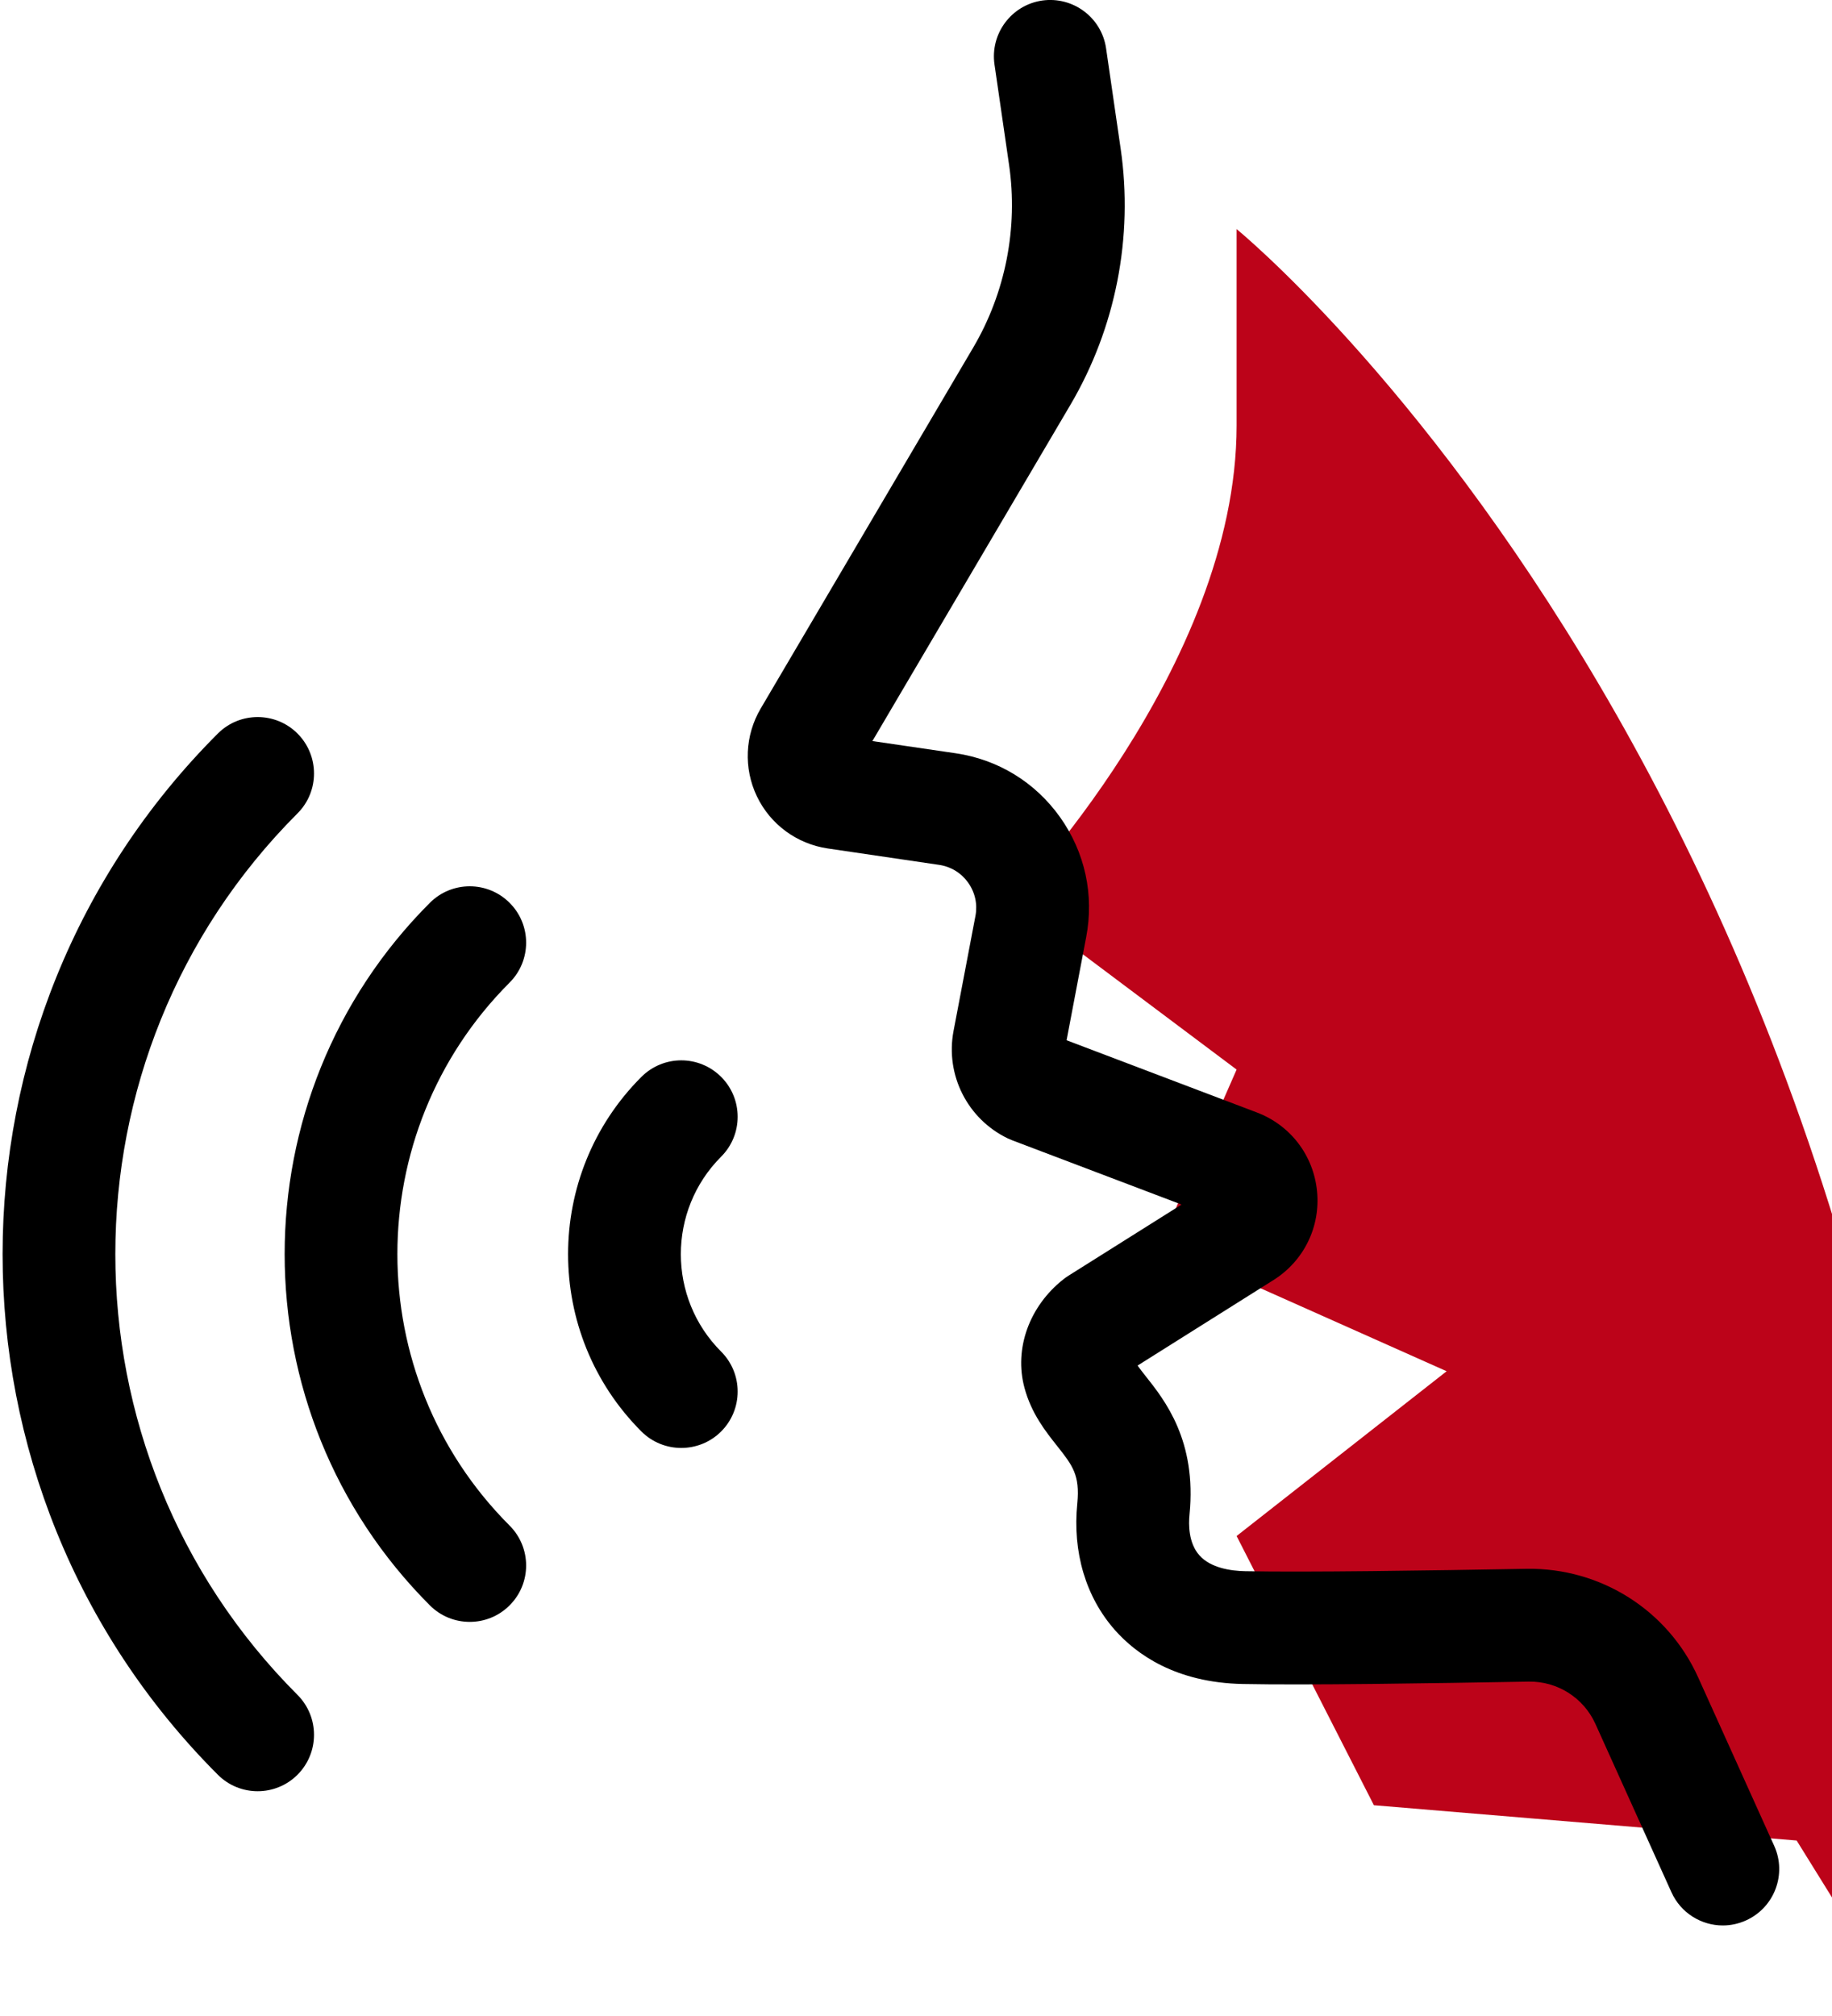 <svg width="20" height="22" viewBox="0 0 20 22" fill="none" xmlns="http://www.w3.org/2000/svg">
<g filter="url(#filter0_i)">
<path d="M11.5 0.5C11.5 0.5 19.424 6.945 19.424 21L17.614 18.085L12.999 17.7L11.5 14.762L13.793 12.964L10.668 11.571L11.5 9.672L9.036 7.825C9.036 7.825 11.5 5.286 11.5 2.643" fill="#BC0319"/>
</g>
<path d="M5.128 17.699C4.97 17.699 4.813 17.639 4.693 17.519C2.579 15.405 2.579 11.966 4.693 9.852C4.933 9.612 5.323 9.612 5.563 9.852C5.804 10.092 5.804 10.482 5.563 10.723C3.93 12.357 3.93 15.015 5.563 16.648C5.804 16.889 5.804 17.279 5.563 17.519C5.443 17.639 5.286 17.699 5.128 17.699Z" fill="black"/>
<path d="M7.437 15.801C7.28 15.801 7.122 15.741 7.002 15.621C5.935 14.554 5.935 12.818 7.002 11.752C7.243 11.511 7.632 11.511 7.873 11.752C8.113 11.992 8.113 12.382 7.873 12.622C7.286 13.209 7.286 14.164 7.873 14.75C8.113 14.991 8.113 15.38 7.873 15.621C7.753 15.741 7.595 15.801 7.437 15.801Z" fill="black"/>
<path d="M2.813 19.547C2.655 19.547 2.498 19.487 2.378 19.367C-0.755 16.235 -0.755 11.138 2.378 8.005C2.618 7.765 3.008 7.765 3.248 8.005C3.488 8.246 3.488 8.636 3.248 8.876C0.596 11.528 0.596 15.844 3.248 18.496C3.488 18.737 3.488 19.126 3.248 19.367C3.128 19.487 2.97 19.547 2.813 19.547Z" fill="black"/>
<path d="M18.808 21.012C18.574 21.012 18.35 20.877 18.247 20.649L17.417 18.812C17.288 18.527 17.002 18.346 16.69 18.351C15.598 18.37 14.255 18.391 13.57 18.377C12.833 18.363 12.404 18.05 12.173 17.79C11.854 17.43 11.707 16.938 11.761 16.405C11.791 16.096 11.708 15.991 11.542 15.781C11.416 15.622 11.259 15.425 11.184 15.144C11.069 14.718 11.237 14.253 11.61 13.96C11.627 13.947 11.644 13.934 11.662 13.923L12.899 13.145L11.051 12.444C11.035 12.438 11.019 12.431 11.004 12.424C10.563 12.213 10.318 11.731 10.41 11.25L10.649 9.995C10.673 9.867 10.645 9.738 10.569 9.632C10.494 9.526 10.381 9.457 10.252 9.438L9.036 9.259C8.699 9.209 8.41 8.997 8.263 8.69C8.116 8.383 8.132 8.024 8.305 7.731L10.624 3.794C10.977 3.195 11.116 2.486 11.016 1.799L10.857 0.704C10.808 0.368 11.041 0.055 11.377 0.006C11.714 -0.042 12.026 0.191 12.075 0.527L12.234 1.621C12.375 2.586 12.18 3.579 11.685 4.419L9.524 8.087L10.432 8.22C10.896 8.288 11.301 8.536 11.573 8.918C11.845 9.301 11.946 9.765 11.858 10.226L11.644 11.352L13.721 12.14C14.088 12.279 14.339 12.608 14.378 12.998C14.417 13.387 14.235 13.759 13.904 13.968L12.419 14.902C12.444 14.938 12.477 14.979 12.506 15.016C12.716 15.28 13.066 15.722 12.986 16.527C12.975 16.636 12.974 16.838 13.094 16.973C13.216 17.11 13.434 17.143 13.595 17.146C14.259 17.159 15.587 17.139 16.669 17.12C17.474 17.108 18.208 17.571 18.539 18.305L19.369 20.143C19.509 20.453 19.371 20.817 19.061 20.957C18.979 20.994 18.893 21.012 18.808 21.012Z" fill="black"/>
<defs>
<filter id="filter0_i" x="9.036" y="0.5" width="10.387" height="20.5" filterUnits="userSpaceOnUse" color-interpolation-filters="sRGB">
<feFlood flood-opacity="0" result="BackgroundImageFix"/>
<feBlend mode="normal" in="SourceGraphic" in2="BackgroundImageFix" result="shape"/>
<feColorMatrix in="SourceAlpha" type="matrix" values="0 0 0 0 0 0 0 0 0 0 0 0 0 0 0 0 0 0 127 0" result="hardAlpha"/>
<feOffset dx="2" dy="2"/>
<feComposite in2="hardAlpha" operator="arithmetic" k2="-1" k3="1"/>
<feColorMatrix type="matrix" values="0 0 0 0 0.984 0 0 0 0 0.992 0 0 0 0 0.992 0 0 0 1 0"/>
<feBlend mode="normal" in2="shape" result="effect1_innerShadow"/>
</filter>
</defs>
</svg>
